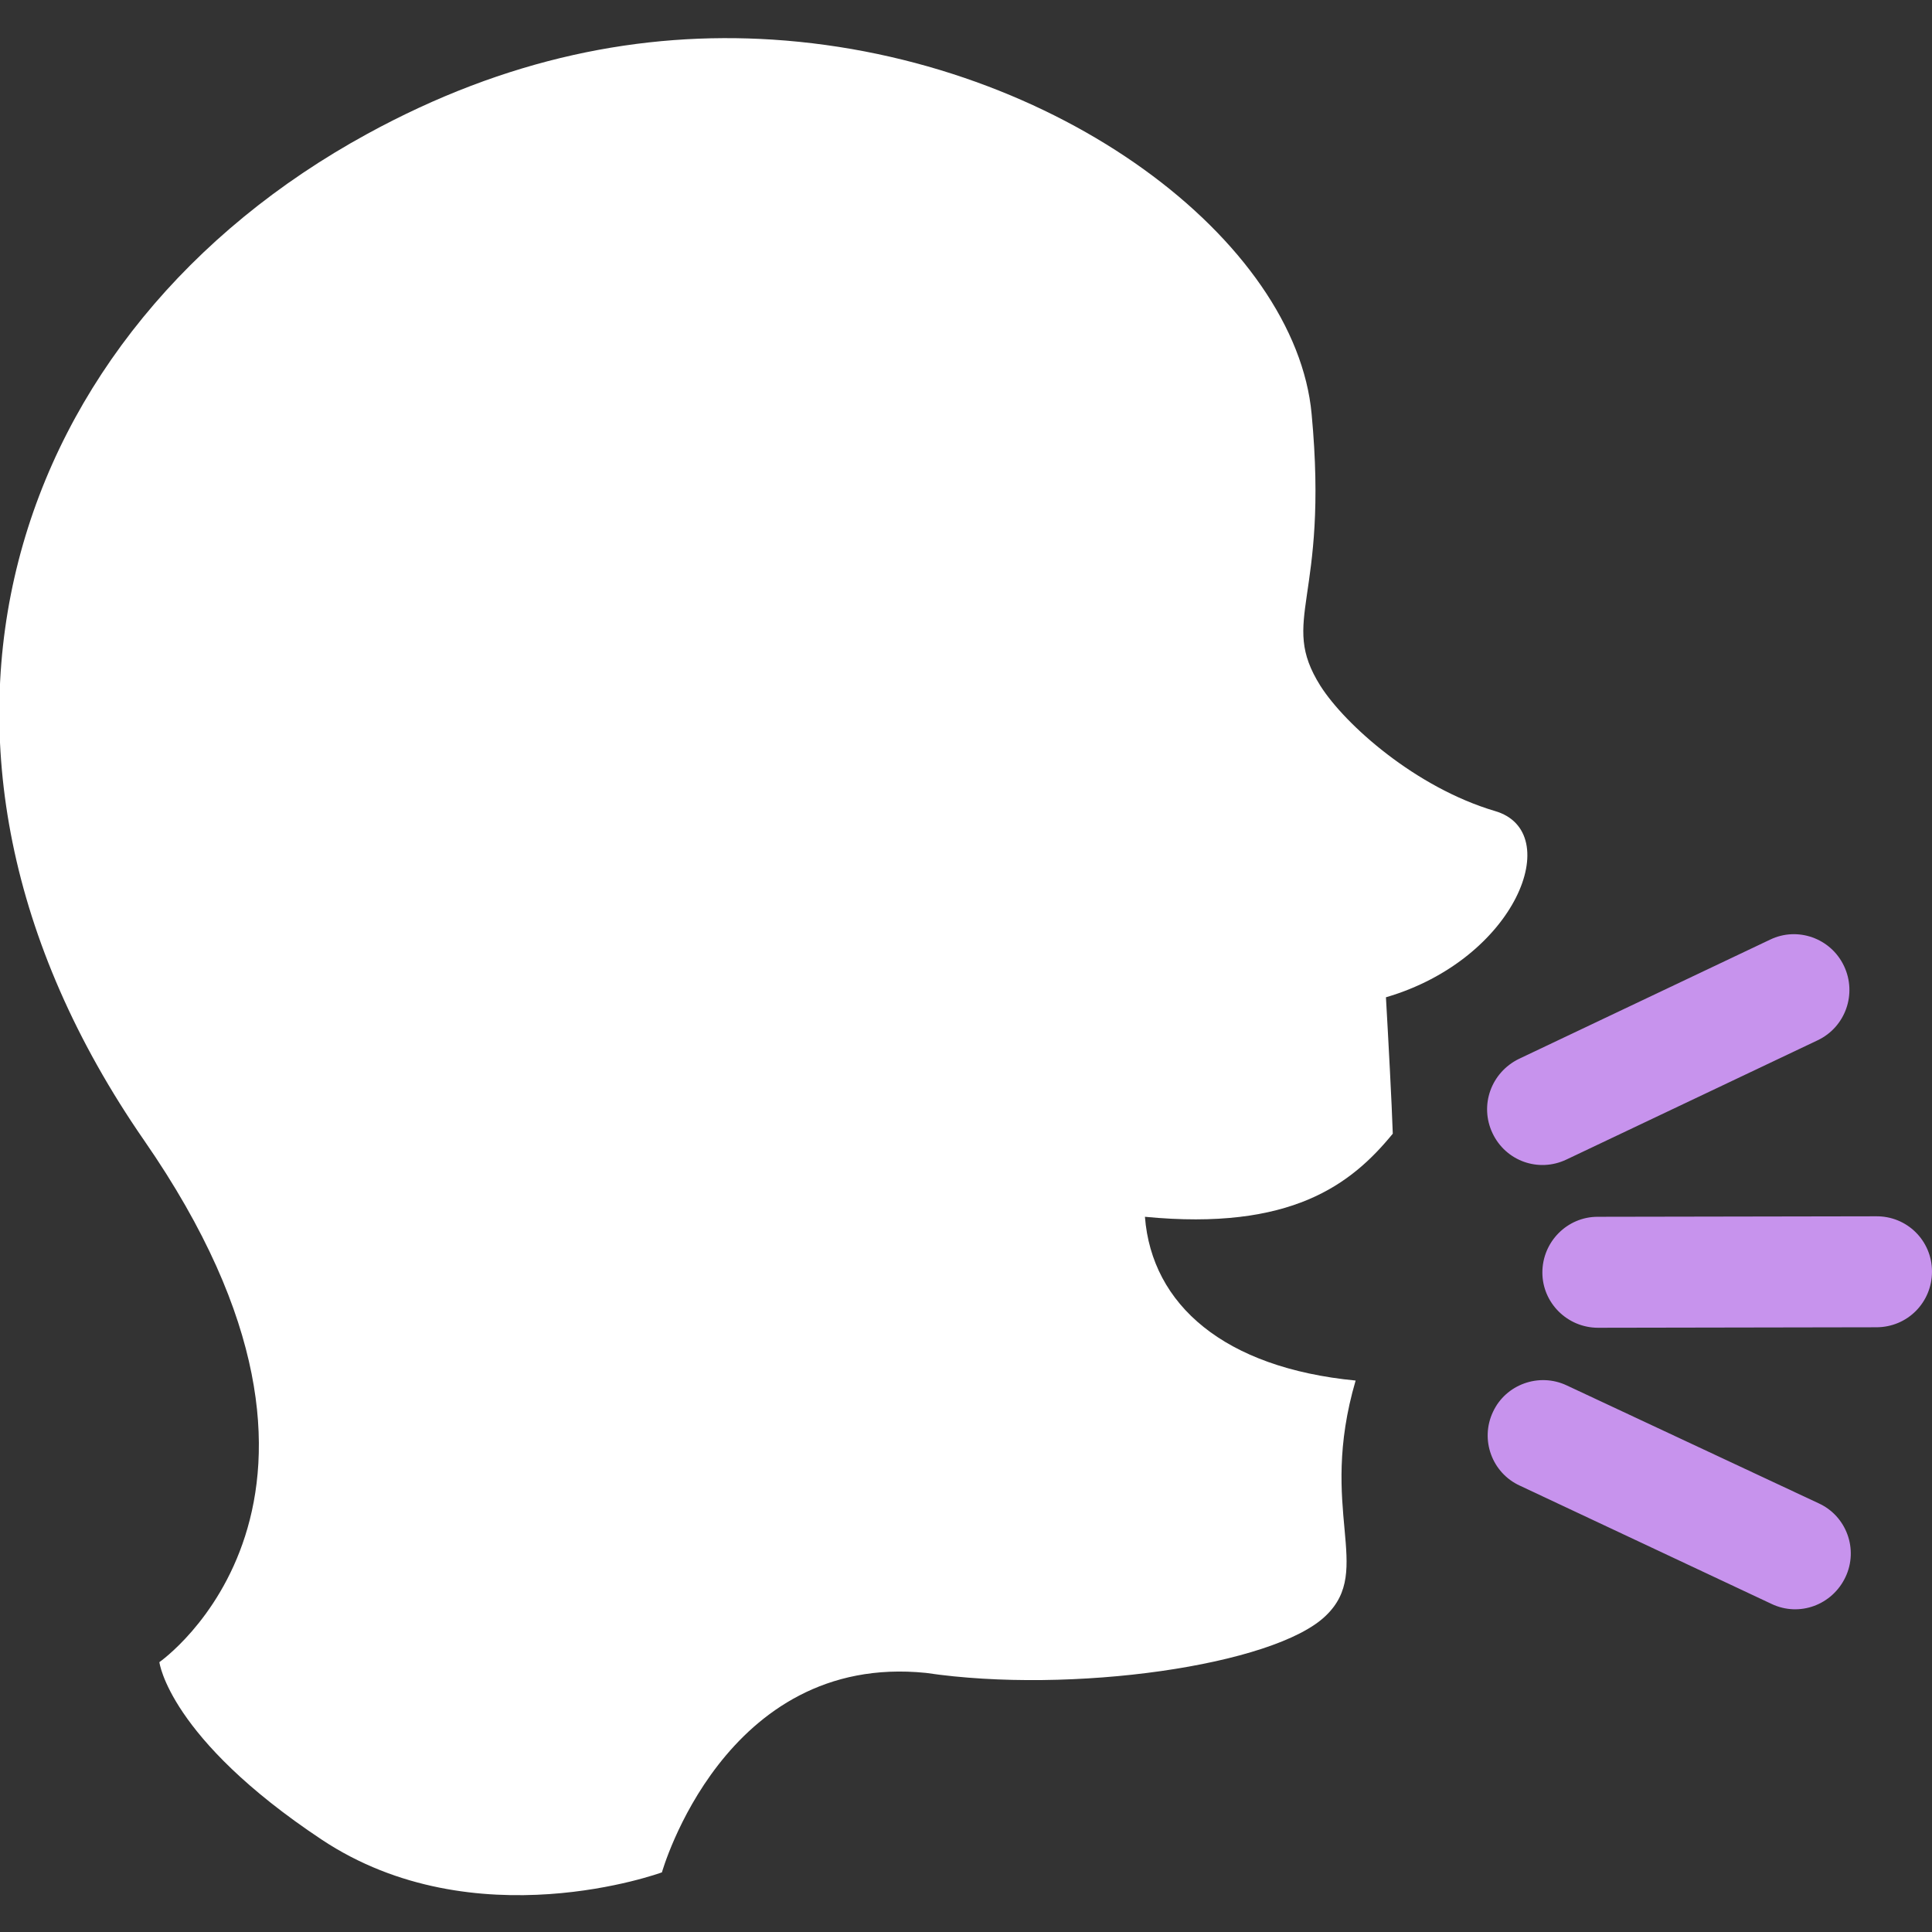 <?xml version="1.0" encoding="utf-8"?>
<!-- Generator: Adobe Illustrator 22.0.1, SVG Export Plug-In . SVG Version: 6.00 Build 0)  -->
<svg version="1.1" id="Capa_1" xmlns="http://www.w3.org/2000/svg" xmlns:xlink="http://www.w3.org/1999/xlink" x="0px" y="0px"
	 viewBox="0 0 494 494" style="enable-background:new 0 0 494 494;" xml:space="preserve">
<rect x="0" y="0" width="494" height="494" fill="#333333" stroke="none"/>
<style type="text/css">
	.st0{fill:#C793ED;}
	.st1{fill:#FFFFFF;}
</style>
<g transform="matrix(1.25 0 0 -1.25 0 45)">
	<g>
		<g>
			<g>
				<path class="st0" d="M395.2-224.1c0-6.3-5-11.4-11.4-11.4l-56.9-0.1c-6.3,0-11.4,5.1-11.4,11.3c0,6.3,5.1,11.4,11.3,11.4
					l56.9,0.1C390.1-212.7,395.2-217.8,395.2-224.1"/>
				<path class="st0" d="M377.2-161.6c2.7-5.7,0.3-12.5-5.4-15.2l-51.4-24.4c-5.7-2.7-12.4-0.3-15.1,5.4s-0.3,12.4,5.4,15.2
					l51.4,24.4C367.7-153.5,374.5-155.9,377.2-161.6"/>
				<path class="st0" d="M377.5-286.6c2.7,5.7,0.2,12.5-5.5,15.1l-51.5,24.1c-5.7,2.7-12.5,0.2-15.1-5.4c-2.7-5.7-0.2-12.5,5.5-15.1
					l51.5-24.2C368.1-294.8,374.8-292.3,377.5-286.6"/>
			</g>
			<path class="st1" d="M305.8-129.9c-16.2,4.8-30.6,17.6-35.7,25.6c-8.6,13.7,1.8,17.3-1.8,55.6c-3.2,35.1-51.5,72.8-110.3,76.6
				c-26.7,1.7-54.4-3.7-82.9-19.3c-73-39.9-102-124.4-45.6-205.9C80.4-270.8,32.6-304,32.6-304s1.9-15.5,33.2-36.3
				s69.6-6.7,69.6-6.7s12.7,45,54,40.8c29.7-4.4,71.3,1.5,81.8,11.7c9.9,9.5-1.7,21.5,6.1,48.1c-26.9,2.6-41.7,15.5-43.1,33.5
				c29.9-2.9,42.2,6.6,50.7,17c-0.2,6.1-0.9,19.2-1.4,27.9C310.2-160.2,320.3-134.1,305.8-129.9"/>
		</g>
	</g>
</g>
</svg>

